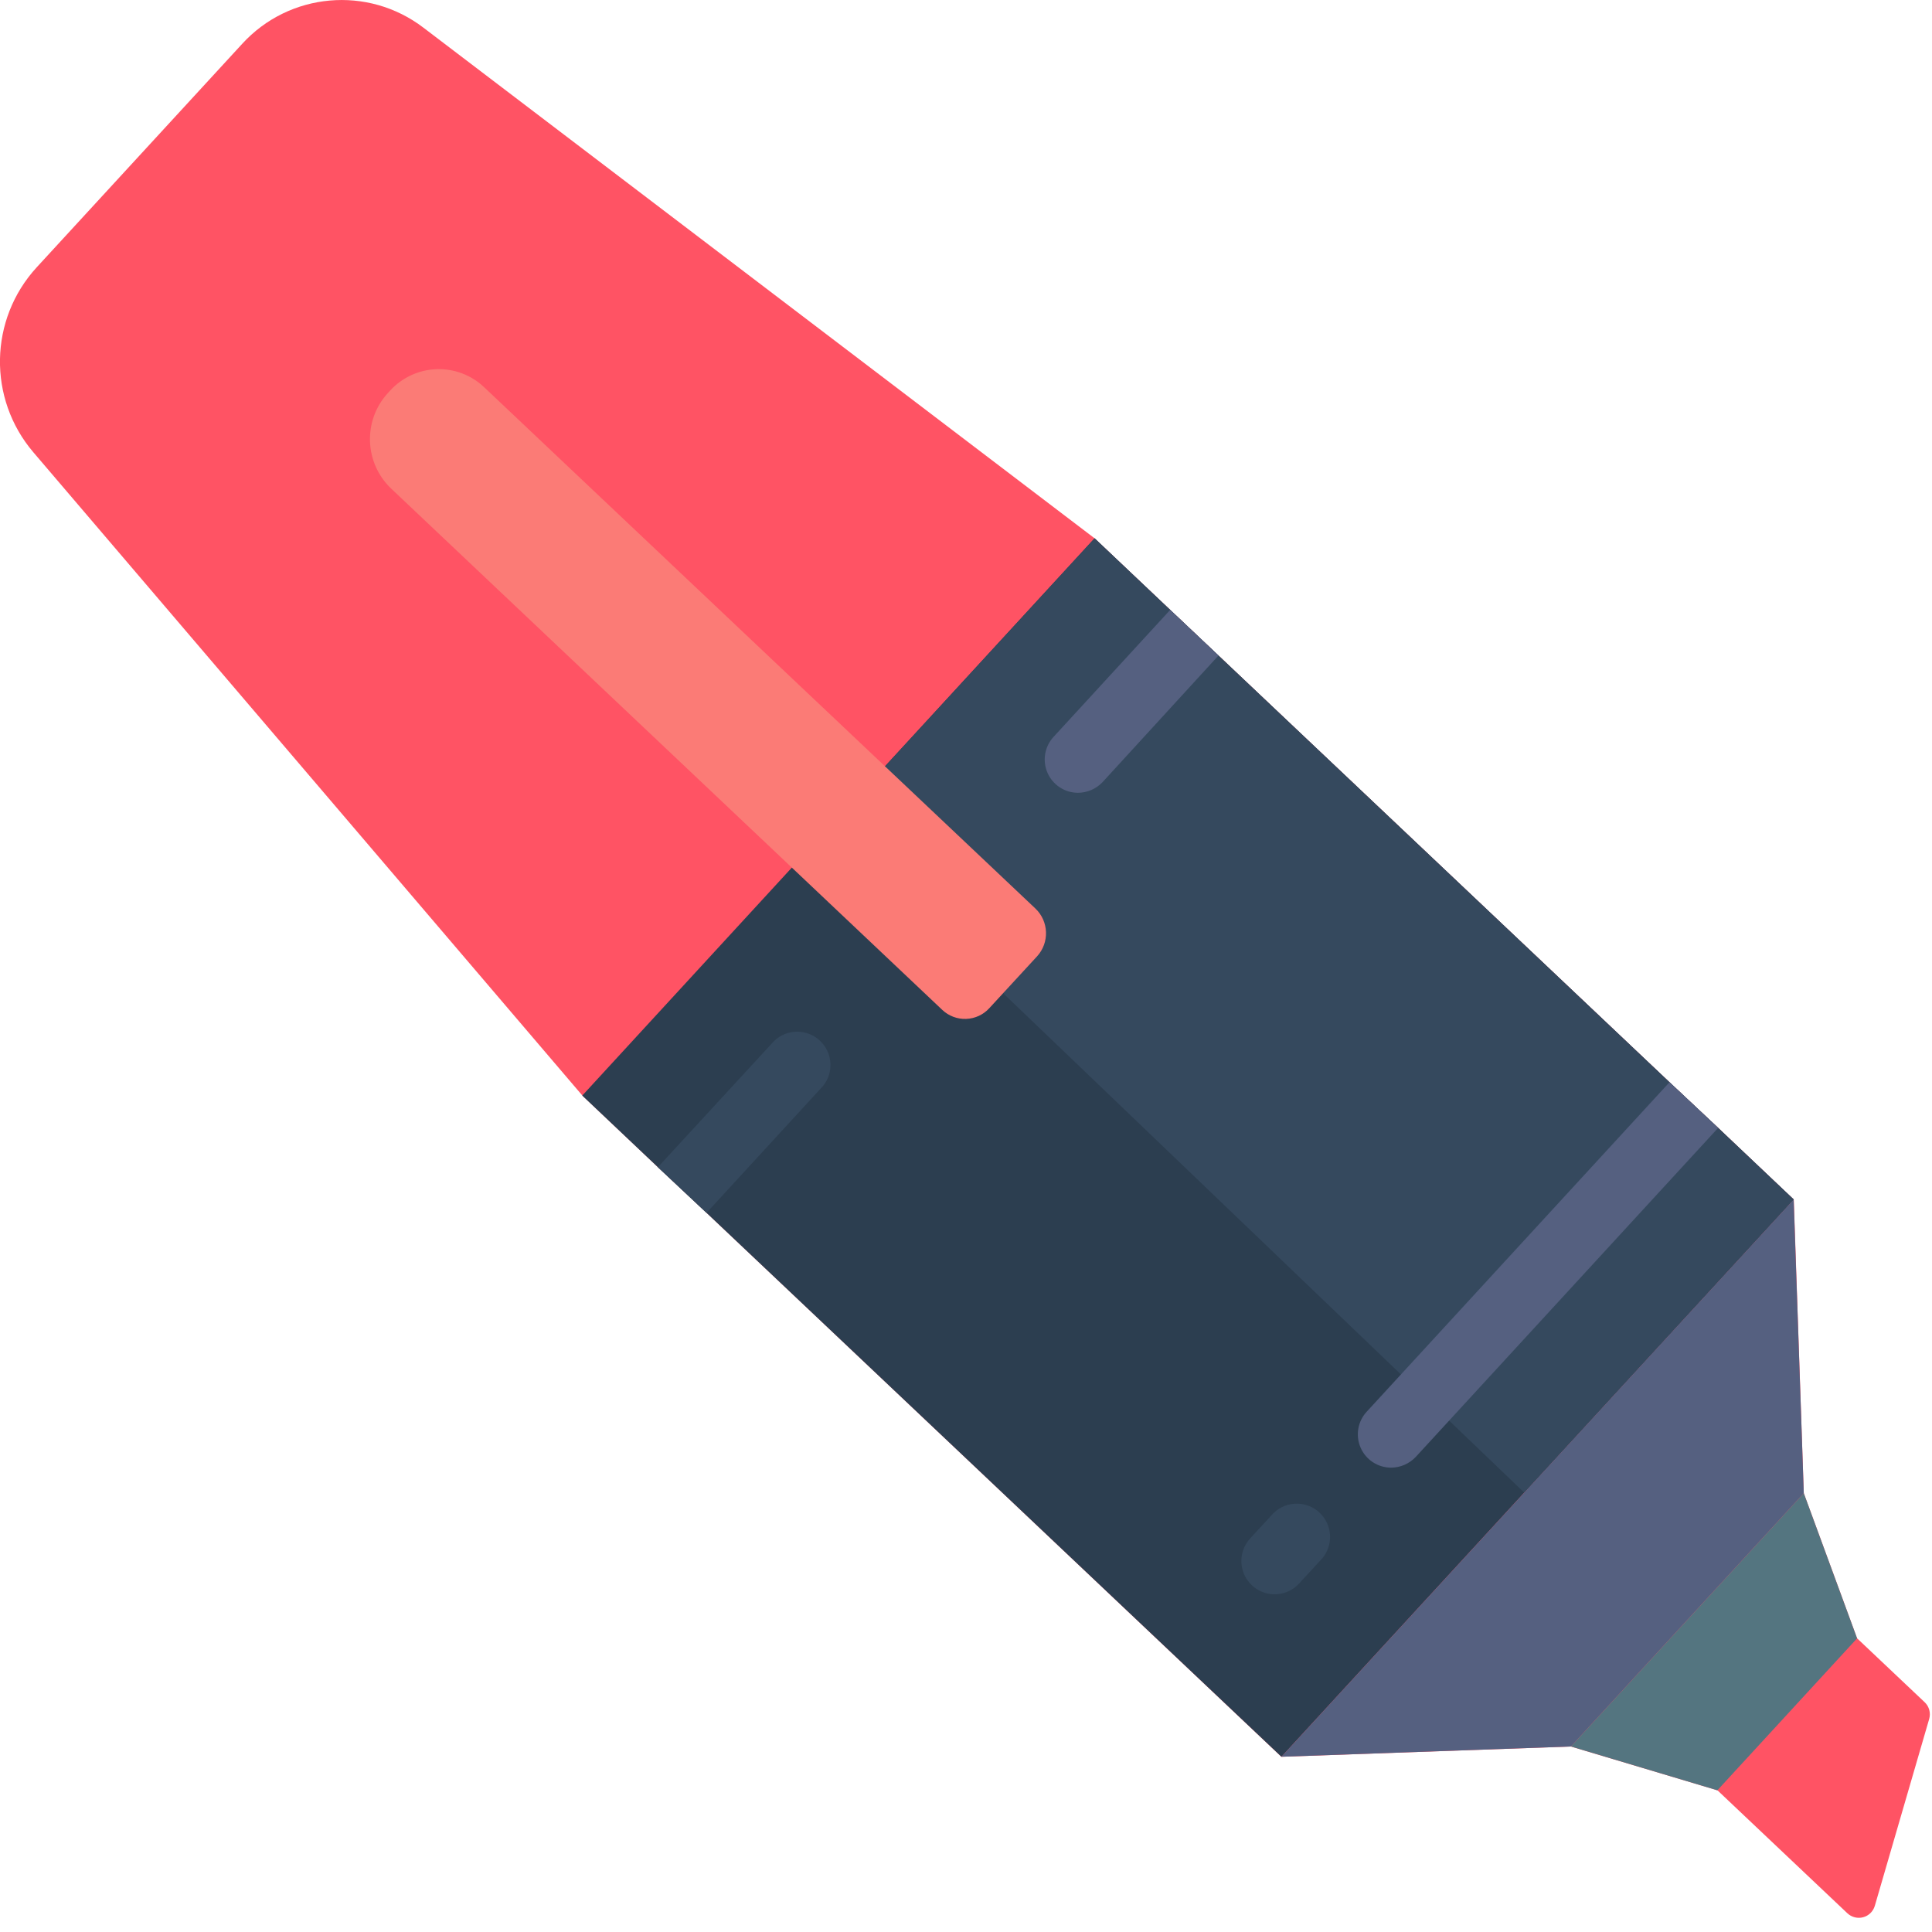 <?xml version="1.0" encoding="UTF-8"?>
<svg xmlns="http://www.w3.org/2000/svg" xmlns:xlink="http://www.w3.org/1999/xlink" width="512" height="512" viewBox="0 0 58 58" version="1.1"><!-- Generator: Sketch 51.3 (57544) - http://www.bohemiancoding.com/sketch --><title>009 - Highlighter</title><desc>Created with Sketch.</desc><defs/><g id="Page-1" stroke="none" stroke-width="1" fill="none" fill-rule="evenodd"><g id="009---Highlighter" transform="translate(-1, 0)" fill-rule="nonzero"><path d="M58.778,51.1 L56.751,49.183 L55.151,44.826 L54.851,36.011 L52.716,38.334 L54.85,36.01 L52.58,33.86 L51.12,32.49 L37.58,19.68 L36.13,18.31 L33.86,16.16 L13.716,0.834 C12.048,-0.443 9.681,-0.231 8.266,1.321 L2.1,8.027 C0.671,9.586 0.628,11.966 2,13.576 L18.482,32.888 L20.752,35.038 L22.212,36.408 L39.47,52.74 L48.16,52.432 L52.56,53.747 L56.46,57.438 C56.587,57.557 56.766,57.602 56.934,57.557 C57.102,57.511 57.234,57.382 57.283,57.215 L58.915,51.606 C58.968,51.425 58.916,51.229 58.778,51.1 Z" id="Shape" fill="#FF5364"/><polygon id="Shape" fill="#2C3E50" points="54.85 36.01 39.47 52.74 22.21 36.41 20.75 35.04 18.48 32.89 33.86 16.16 36.13 18.31 37.58 19.68 51.12 32.49 52.58 33.86"/><polygon id="Shape" fill="#35495E" points="54.85 36.01 46.76 44.81 25.9 24.82 33.86 16.16 36.13 18.31 37.58 19.68 51.12 32.49 52.58 33.86"/><path d="M39.268,47.862 C38.871,47.862 38.511,47.628 38.351,47.264 C38.192,46.901 38.262,46.477 38.531,46.185 L39.231,45.425 C39.611,45.054 40.216,45.045 40.607,45.405 C40.998,45.765 41.039,46.368 40.7,46.778 L40,47.539 C39.812,47.744 39.546,47.861 39.268,47.862 Z" id="Shape" fill="#35495E"/><path d="M52.58,33.86 L43.5,43.74 C43.307,43.943 43.04,44.059 42.76,44.06 C42.363,44.059 42.004,43.823 41.846,43.459 C41.688,43.094 41.76,42.671 42.03,42.38 L51.11,32.5 L51.12,32.49 L52.58,33.86 Z" id="Shape" fill="#556080"/><path d="M25.71,32.6 L22.22,36.4 L22.21,36.41 L20.75,35.04 L24.24,31.25 C24.621,30.885 25.219,30.879 25.608,31.236 C25.996,31.593 26.041,32.189 25.71,32.6 Z" id="Shape" fill="#35495E"/><path d="M37.58,19.68 L34.1,23.48 C33.907,23.683 33.64,23.799 33.36,23.8 C32.963,23.799 32.604,23.563 32.446,23.199 C32.288,22.834 32.36,22.411 32.63,22.12 L36.12,18.32 L36.13,18.31 L37.58,19.68 Z" id="Shape" fill="#556080"/><polygon id="Shape" fill="#556080" points="54.847 36.013 55.151 44.828 48.161 52.431 39.47 52.739"/><polygon id="Shape" fill="#547580" points="56.751 49.185 52.557 53.746 48.161 52.431 55.151 44.828"/><path d="M32.134,28.709 L30.7,30.266 C30.521,30.463 30.27,30.579 30.004,30.588 C29.738,30.598 29.48,30.5 29.287,30.317 L12.743,14.668 C11.935,13.899 11.89,12.624 12.643,11.801 L12.711,11.727 C13.07,11.334 13.571,11.102 14.103,11.083 C14.635,11.064 15.152,11.26 15.537,11.627 L32.084,27.275 C32.488,27.66 32.51,28.297 32.134,28.709 Z" id="Shape" fill="#FB7B76"/></g></g></svg>
